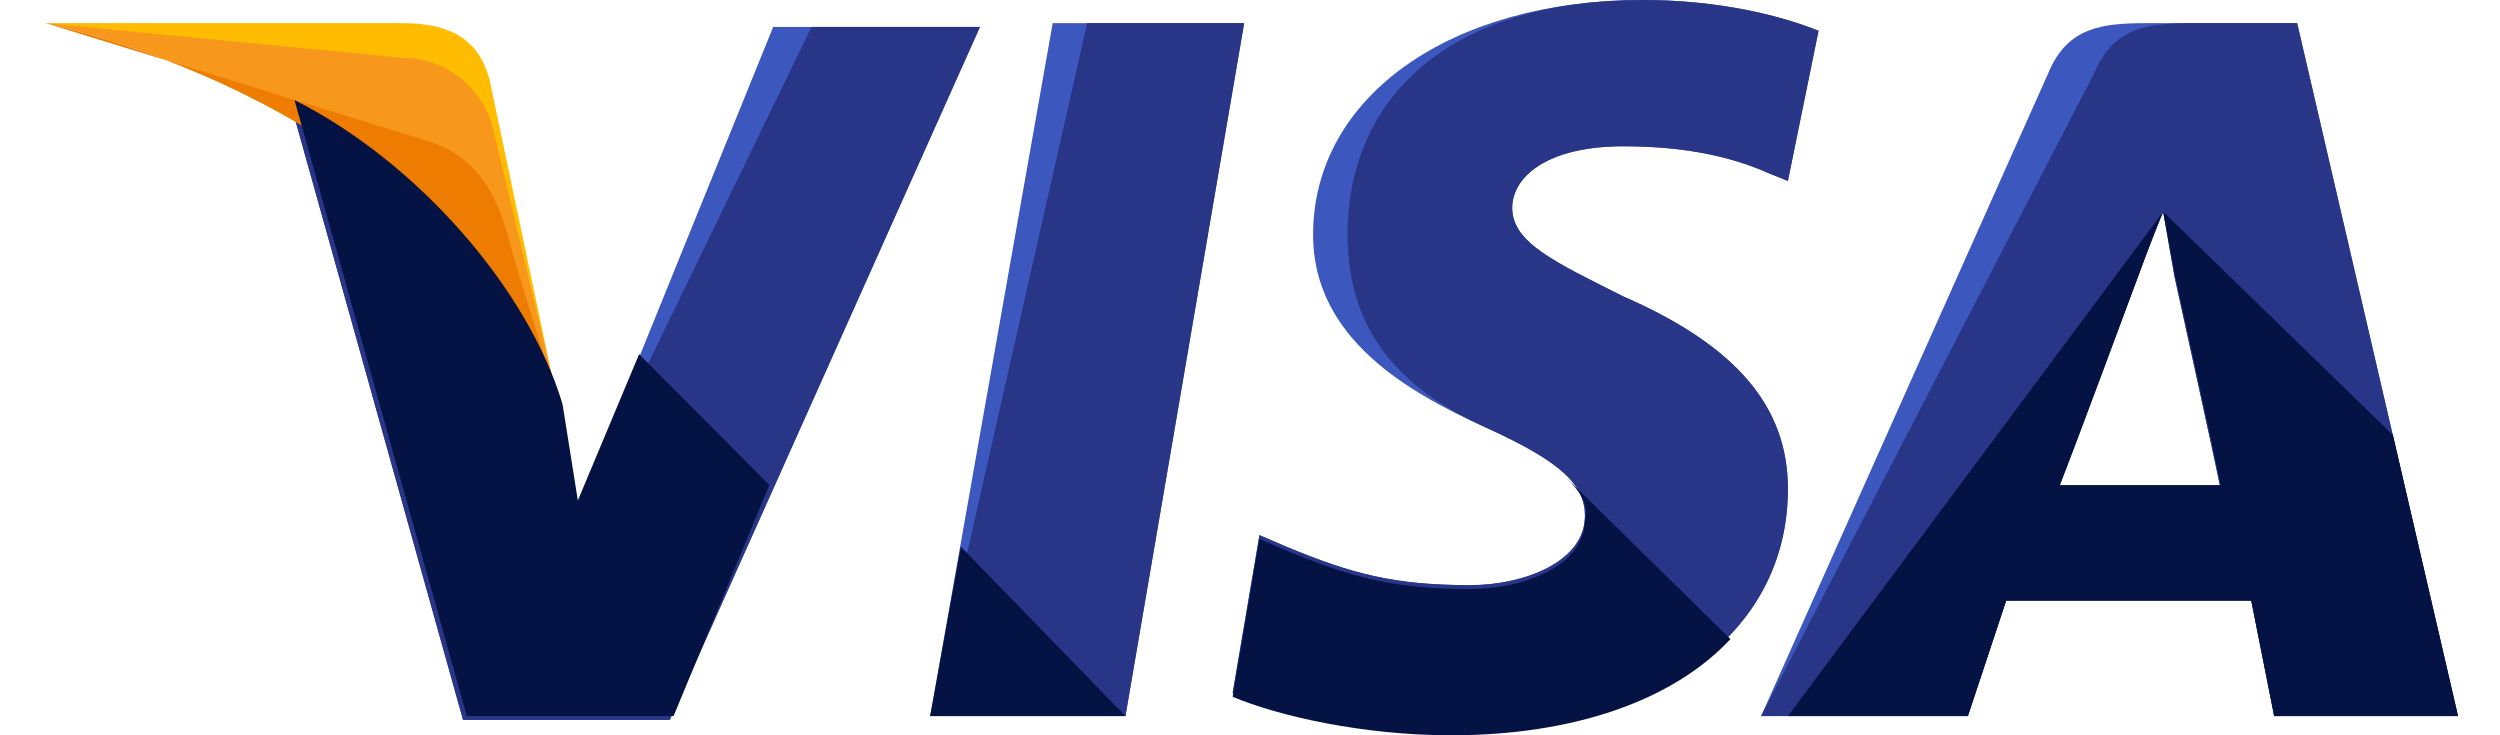 <svg width="51" height="15" viewBox="0 0 51 15" fill="none" xmlns="http://www.w3.org/2000/svg">
<path d="M18.976 14.608L21.475 0.472H25.381L22.959 14.608H18.976Z" fill="#3C58BF"/>
<path d="M18.976 14.608L22.178 0.472H25.381L22.959 14.608H18.976Z" fill="#293688"/>
<path d="M37.098 0.628C36.317 0.314 35.067 0 33.505 0C29.599 0 26.787 1.963 26.787 4.791C26.787 6.911 28.74 8.01 30.302 8.717C31.864 9.424 32.333 9.895 32.333 10.524C32.333 11.466 31.083 11.937 29.99 11.937C28.427 11.937 27.568 11.702 26.24 11.152L25.693 10.916L25.146 14.136C26.084 14.529 27.802 14.921 29.599 14.921C33.739 14.921 36.473 12.958 36.473 9.974C36.473 8.325 35.458 7.068 33.114 6.047C31.708 5.34 30.849 4.948 30.849 4.241C30.849 3.613 31.552 2.984 33.114 2.984C34.442 2.984 35.38 3.22 36.083 3.534L36.473 3.691L37.098 0.628Z" fill="#3C58BF"/>
<path d="M37.098 0.628C36.317 0.314 35.067 0 33.505 0C29.599 0 27.49 1.963 27.49 4.791C27.49 6.911 28.74 8.01 30.302 8.717C31.864 9.424 32.333 9.895 32.333 10.524C32.333 11.466 31.083 11.937 29.99 11.937C28.427 11.937 27.568 11.702 26.24 11.152L25.693 10.916L25.146 14.136C26.084 14.529 27.802 14.921 29.599 14.921C33.739 14.921 36.473 12.958 36.473 9.974C36.473 8.325 35.458 7.068 33.114 6.047C31.708 5.34 30.849 4.948 30.849 4.241C30.849 3.613 31.552 2.984 33.114 2.984C34.442 2.984 35.38 3.22 36.083 3.534L36.473 3.691L37.098 0.628Z" fill="#293688"/>
<path d="M43.815 0.472C42.878 0.472 42.175 0.55 41.784 1.493L35.926 14.608H40.144L40.925 12.252H45.925L46.393 14.608H50.143L46.862 0.472H43.815ZM42.019 9.896C42.253 9.189 43.581 5.733 43.581 5.733C43.581 5.733 43.894 4.87 44.128 4.32L44.362 5.655C44.362 5.655 45.143 9.189 45.3 9.974H42.019V9.896Z" fill="#3C58BF"/>
<path d="M44.753 0.472C43.815 0.472 43.112 0.55 42.722 1.493L35.926 14.608H40.144L40.925 12.252H45.925L46.393 14.608H50.143L46.862 0.472H44.753ZM42.019 9.896C42.331 9.11 43.581 5.733 43.581 5.733C43.581 5.733 43.894 4.87 44.128 4.32L44.362 5.655C44.362 5.655 45.143 9.189 45.3 9.974H42.019V9.896Z" fill="#293688"/>
<path d="M11.789 10.367L11.399 8.325C10.696 5.969 8.43 3.377 5.931 2.12L9.446 14.686H13.664L19.991 0.55H15.773L11.789 10.367Z" fill="#3C58BF"/>
<path d="M11.789 10.367L11.399 8.325C10.696 5.969 8.43 3.377 5.931 2.12L9.446 14.686H13.664L19.991 0.55H16.554L11.789 10.367Z" fill="#293688"/>
<path d="M0.931 0.472L1.634 0.629C6.633 1.807 10.07 4.791 11.398 8.325L9.992 1.65C9.758 0.707 9.055 0.472 8.195 0.472H0.931Z" fill="#FFBC00"/>
<path d="M0.931 0.472C5.93 1.65 10.07 4.713 11.398 8.247L10.07 2.671C9.836 1.728 9.055 1.178 8.195 1.178L0.931 0.472Z" fill="#F7981D"/>
<path d="M0.931 0.472C5.93 1.65 10.07 4.713 11.398 8.247L10.461 5.184C10.226 4.241 9.914 3.299 8.82 2.906L0.931 0.472Z" fill="#ED7C00"/>
<path d="M15.694 9.895L13.038 7.225L11.788 10.21L11.476 8.246C10.773 5.89 8.508 3.299 6.008 2.042L9.523 14.607H13.741L15.694 9.895Z" fill="#051244"/>
<path d="M22.959 14.608L19.601 11.152L18.976 14.608H22.959Z" fill="#051244"/>
<path d="M31.942 9.738C32.255 10.052 32.411 10.288 32.333 10.602C32.333 11.545 31.083 12.016 29.99 12.016C28.427 12.016 27.568 11.78 26.24 11.23L25.693 10.995L25.146 14.215C26.084 14.607 27.802 15 29.599 15C32.099 15 34.13 14.293 35.301 13.037L31.942 9.738Z" fill="#051244"/>
<path d="M36.474 14.608H40.145L40.926 12.252H45.926L46.394 14.608H50.144L48.816 8.875L44.129 4.32L44.363 5.577C44.363 5.577 45.144 9.111 45.301 9.896H42.02C42.332 9.111 43.582 5.734 43.582 5.734C43.582 5.734 43.895 4.87 44.129 4.32" fill="#051244"/>
</svg>
